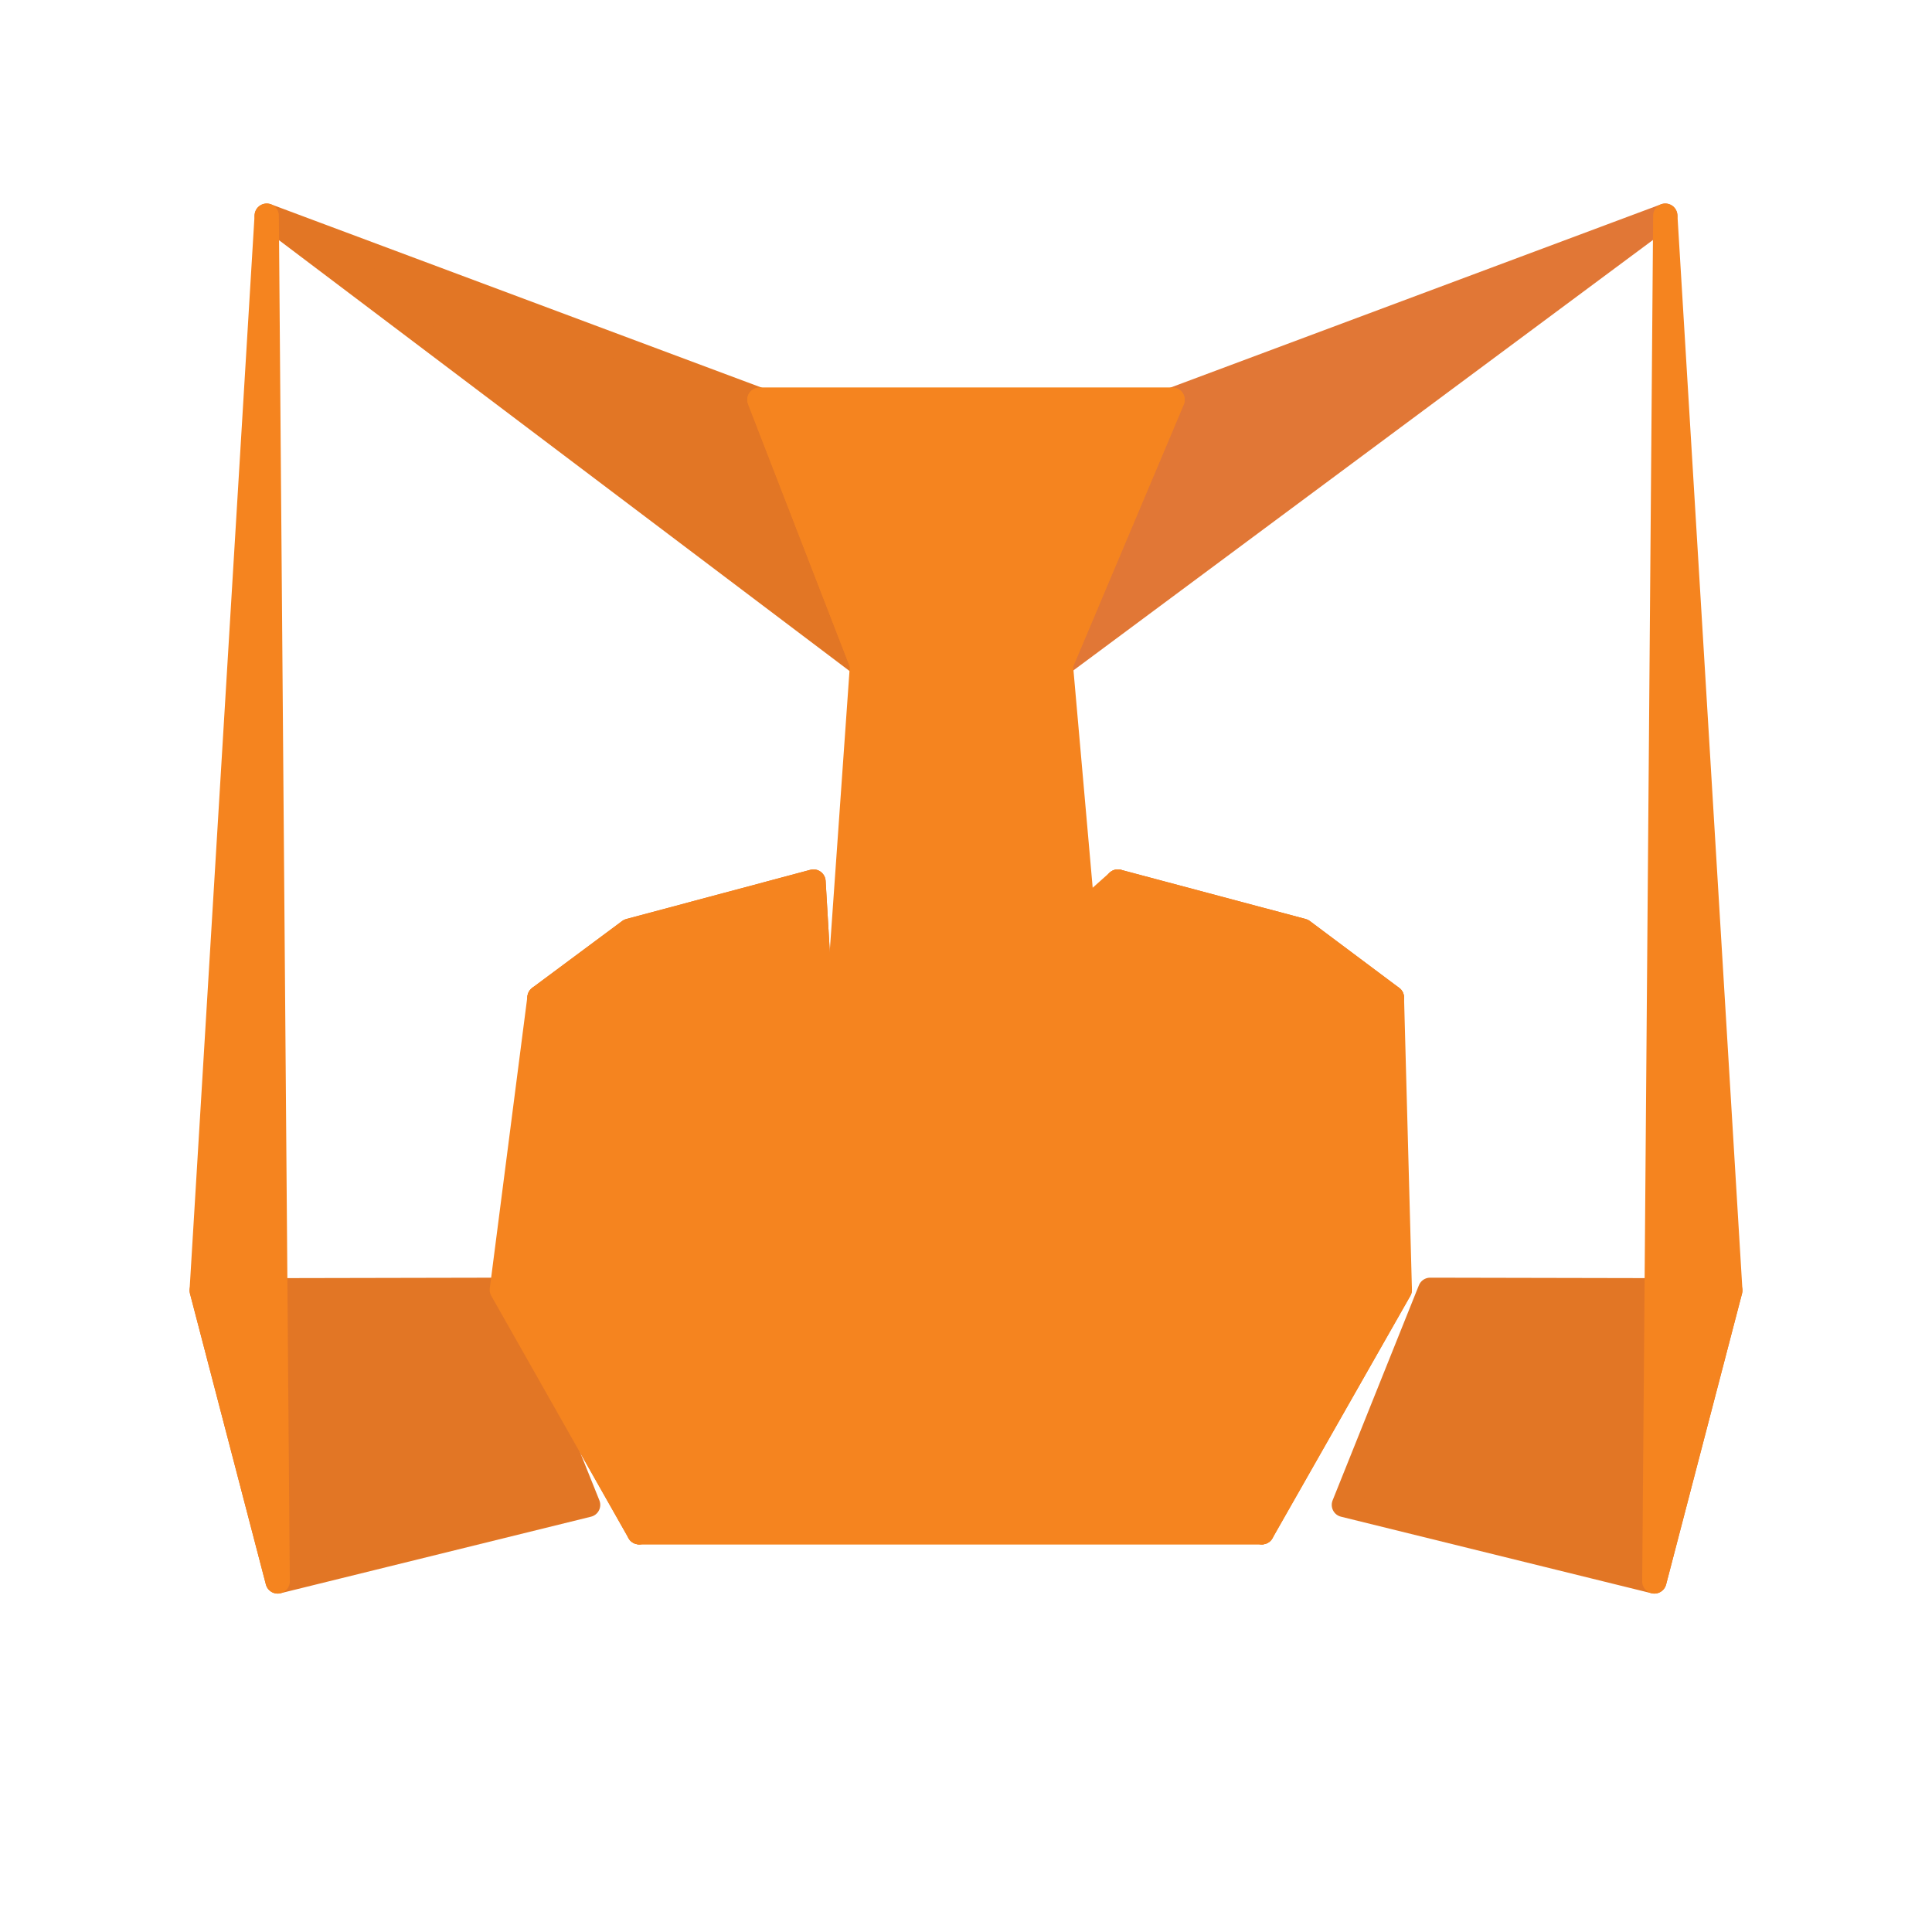 <?xml version="1.0" encoding="UTF-8"?>
<svg width="318" height="318" viewBox="0 0 318 318" fill="none" xmlns="http://www.w3.org/2000/svg">
  <path d="M274.1 35.5L174.6 109.4L193 65.8L274.1 35.5Z" fill="#E17736" stroke="#E17736" stroke-width="4" stroke-linecap="round" stroke-linejoin="round"/>
  <path d="M43.9 35.5L141.9 109.5L125 65.8L43.9 35.5Z" fill="#E27625" stroke="#E27625" stroke-width="4" stroke-linecap="round" stroke-linejoin="round"/>
  <path d="M235.4 212.3L221.2 247.7L272.3 260.3L284.8 212.4L235.4 212.3Z" fill="#E27625" stroke="#E27625" stroke-width="4" stroke-linecap="round" stroke-linejoin="round"/>
  <path d="M33.2 212.4L45.7 260.3L96.8 247.7L82.6 212.3L33.2 212.4Z" fill="#E27625" stroke="#E27625" stroke-width="4" stroke-linecap="round" stroke-linejoin="round"/>
  <path d="M103.6 153.2L88.8 164.2L136.4 187.5L133.9 145.1L103.6 153.2Z" fill="#E27625" stroke="#E27625" stroke-width="4" stroke-linecap="round" stroke-linejoin="round"/>
  <path d="M214.4 153.2L184 145.1L181.5 187.5L229.1 164.2L214.4 153.2Z" fill="#E27625" stroke="#E27625" stroke-width="4" stroke-linecap="round" stroke-linejoin="round"/>
  <path d="M82.6 212.3L110.3 223.3L105.2 252.2L82.6 212.3Z" fill="#E27625" stroke="#E27625" stroke-width="4" stroke-linecap="round" stroke-linejoin="round"/>
  <path d="M207.7 252.2L202.6 223.3L230.4 212.3L207.7 252.2Z" fill="#E27625" stroke="#E27625" stroke-width="4" stroke-linecap="round" stroke-linejoin="round"/>
  <path d="M229.1 164.2L181.5 187.5L184 145.1L214.4 153.2L229.1 164.2Z" fill="#F5841F" stroke="#F5841F" stroke-width="4" stroke-linecap="round" stroke-linejoin="round"/>
  <path d="M88.8 164.2L103.6 153.2L133.9 145.1L136.4 187.5L88.8 164.2Z" fill="#F5841F" stroke="#F5841F" stroke-width="4" stroke-linecap="round" stroke-linejoin="round"/>
  <path d="M136.4 187.5L110.3 223.3L105.2 252.2L82.6 212.3L88.8 164.2L136.4 187.5Z" fill="#F5841F" stroke="#F5841F" stroke-width="4" stroke-linecap="round" stroke-linejoin="round"/>
  <path d="M181.5 187.5L229.1 164.2L230.4 212.3L207.7 252.2L202.6 223.3L181.5 187.5Z" fill="#F5841F" stroke="#F5841F" stroke-width="4" stroke-linecap="round" stroke-linejoin="round"/>
  <path d="M202.6 223.3L181.5 187.5L184 145.1L136.4 187.5L110.3 223.3L105.2 252.2L207.7 252.2L202.6 223.3Z" fill="#F5841F" stroke="#F5841F" stroke-width="4" stroke-linecap="round" stroke-linejoin="round"/>
  <path d="M141.9 109.4L125 65.8L193 65.8L174.6 109.4L141.9 109.4Z" fill="#F5841F" stroke="#F5841F" stroke-width="4" stroke-linecap="round" stroke-linejoin="round"/>
  <path d="M43.9 35.5L45.7 260.3L33.2 212.4L43.9 35.5Z" fill="#F5841F" stroke="#F5841F" stroke-width="4" stroke-linecap="round" stroke-linejoin="round"/>
  <path d="M274.1 35.5L284.8 212.4L272.3 260.3L274.1 35.5Z" fill="#F5841F" stroke="#F5841F" stroke-width="4" stroke-linecap="round" stroke-linejoin="round"/>
  <path d="M136.4 187.5L141.9 109.4L174.6 109.4L181.5 187.5L202.6 223.3L207.7 252.2L105.2 252.2L110.3 223.3L136.4 187.5Z" fill="#F5841F" stroke="#F5841F" stroke-width="4" stroke-linecap="round" stroke-linejoin="round"/>
  <path d="M141.9 109.4L125 65.8L193 65.8L174.6 109.4L141.9 109.4Z" fill="#F5841F" stroke="#F5841F" stroke-width="4" stroke-linecap="round" stroke-linejoin="round"/>
</svg> 
